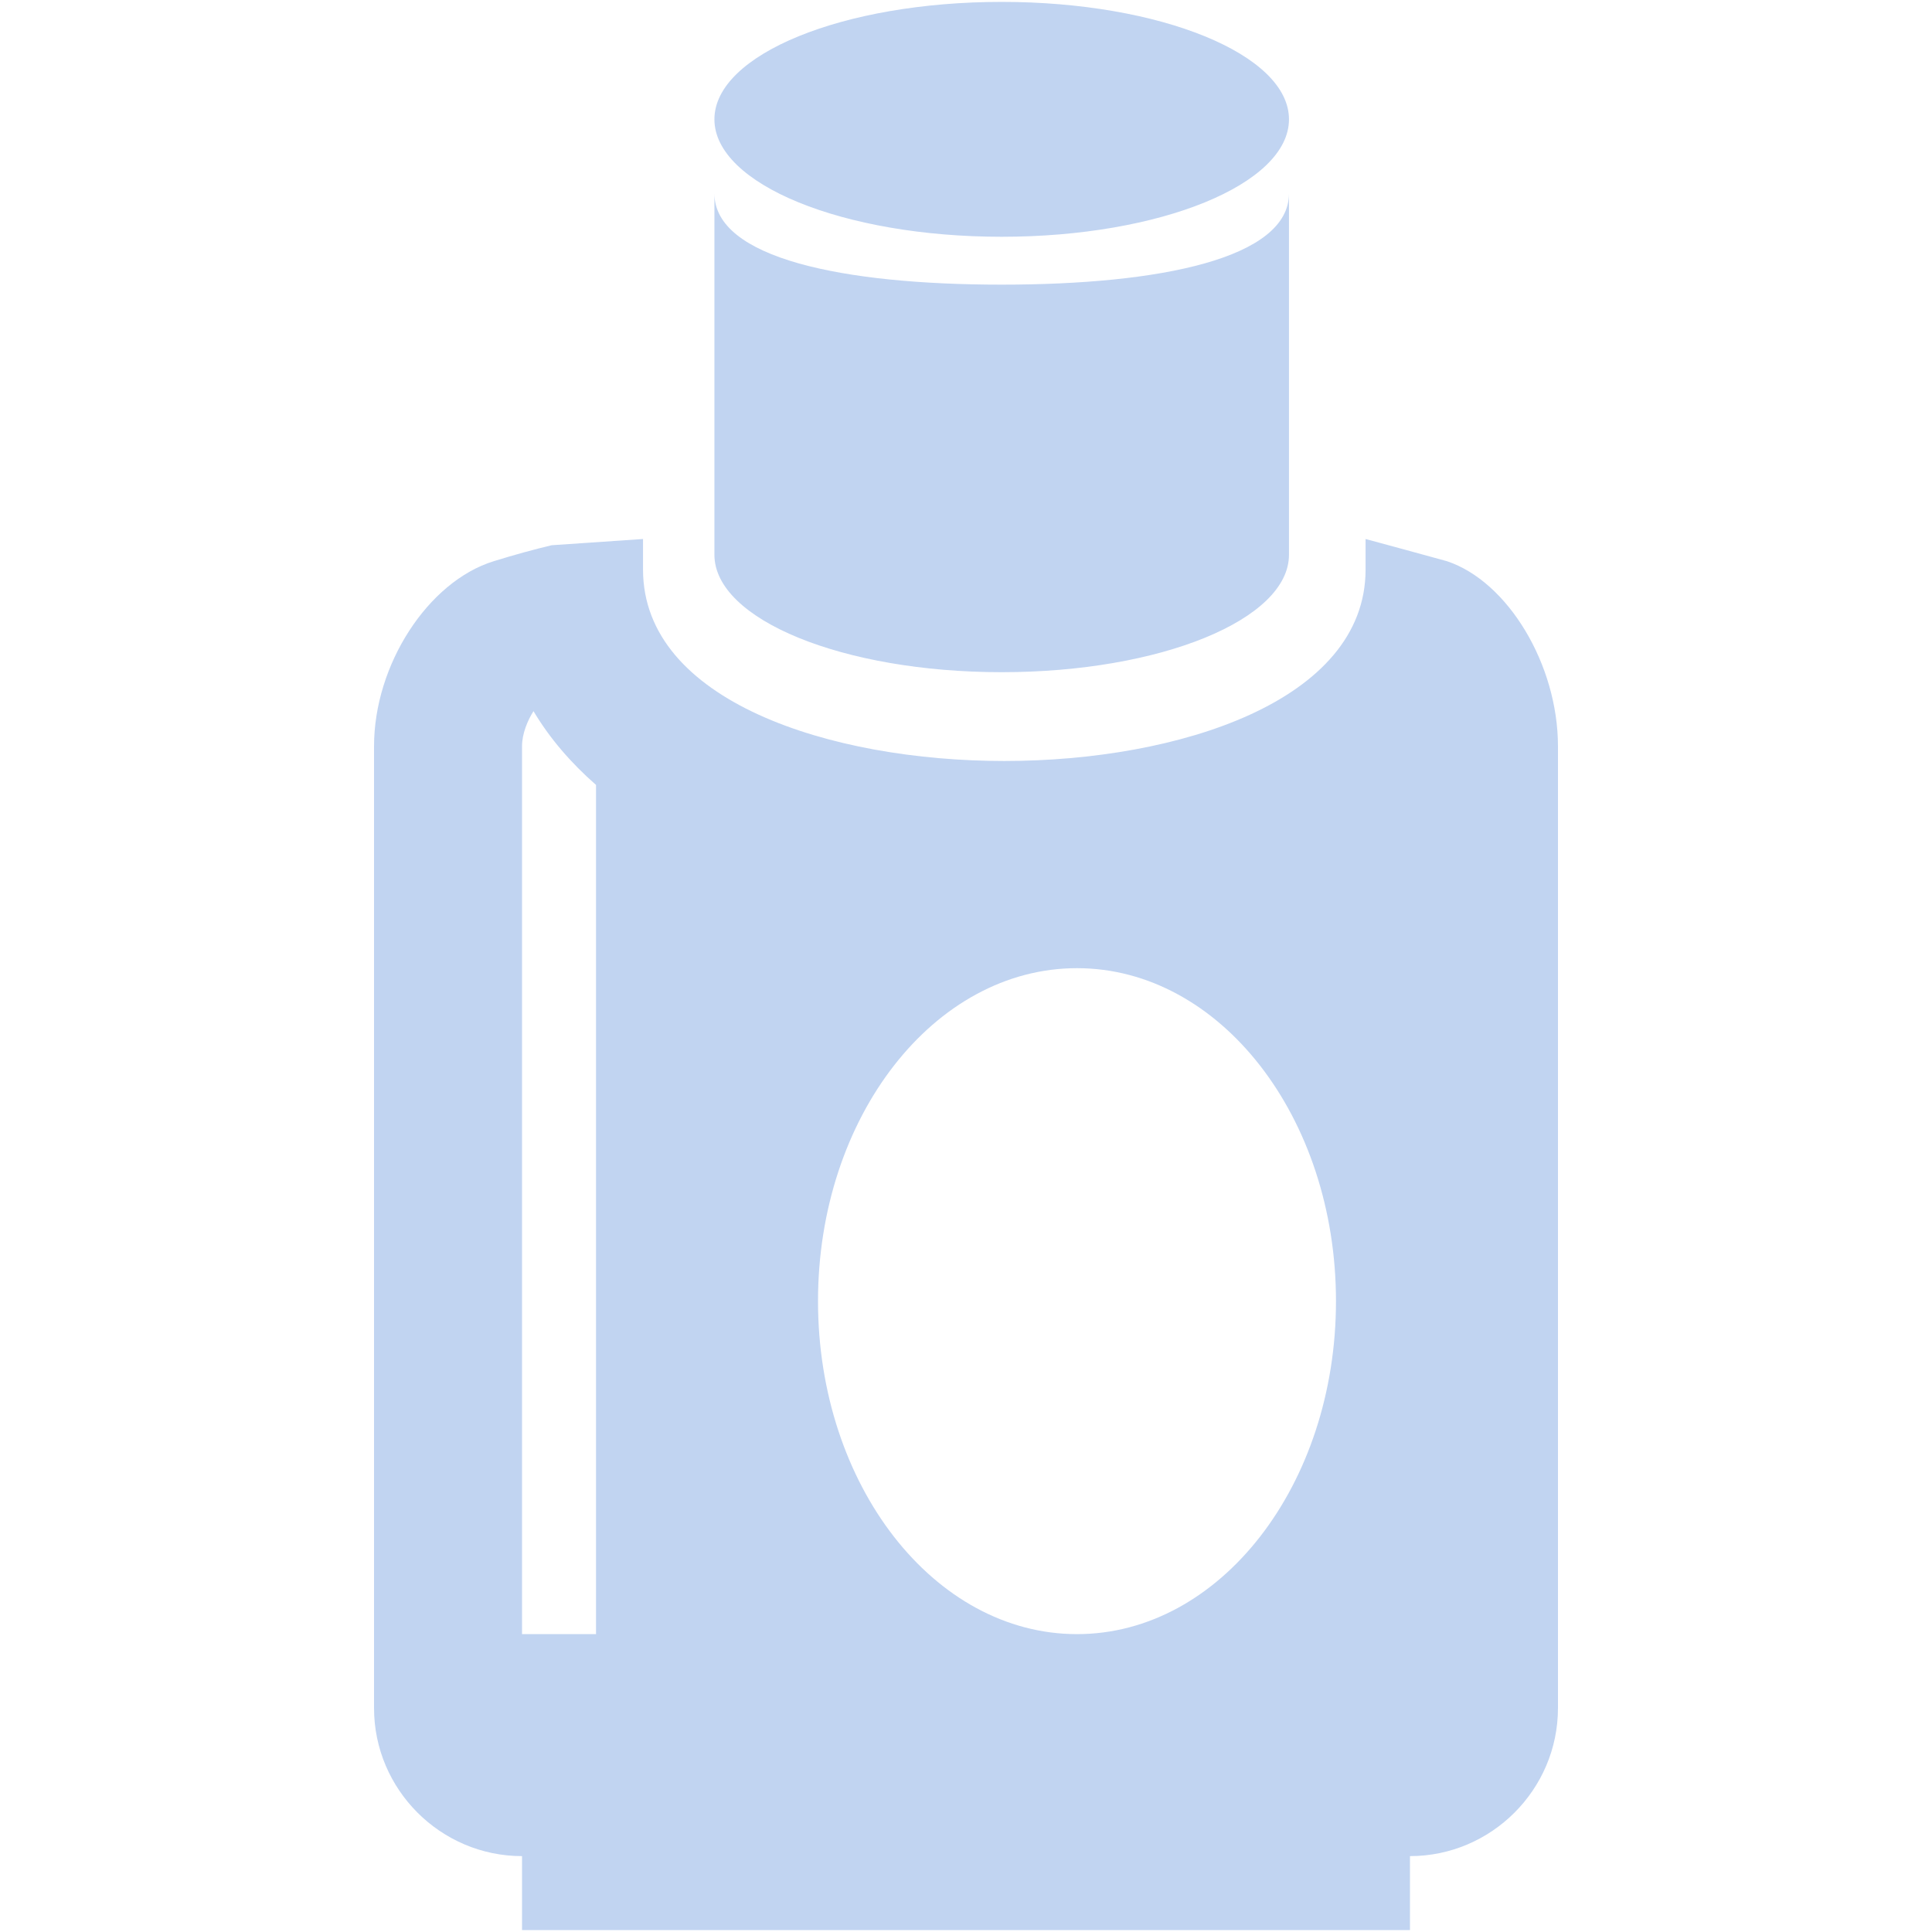 <?xml version="1.0" encoding="iso-8859-1"?>
<!DOCTYPE svg PUBLIC "-//W3C//DTD SVG 1.1//EN" "http://www.w3.org/Graphics/SVG/1.1/DTD/svg11.dtd">
<svg 
 version="1.1" xmlns="http://www.w3.org/2000/svg" xmlns:xlink="http://www.w3.org/1999/xlink" x="0px" y="0px" width="512px"
	 height="512px" viewBox="0 0 512 512" enable-background="new 0 0 512 512" xml:space="preserve"
><g id="5151e0c8492e5103c096af88a5236d2e"><g></g><g fill="#c1d4f1"><path display="inline" d="M189.328,31.622c0-17.188,34.087-31.122,76.132-31.122c42.046,0,76.133,13.934,76.133,31.122
		c0,17.189-34.087,31.126-76.133,31.126C223.415,62.748,189.328,48.812,189.328,31.622z M265.46,178.138
		c42.046,0,76.133-13.937,76.133-31.126V51.251c0,17.192-34.087,24.183-76.133,24.183c-42.045,0-76.132-6.99-76.132-24.183v95.761
		C189.328,164.201,223.415,178.138,265.46,178.138z M412.876,197.748v254.923c0,21.57-17.648,39.219-39.219,39.219v19.61H138.343
		v-19.61c-21.57,0-39.219-17.648-39.219-39.219V197.748c0-21.571,14.278-43.632,31.72-49.024c5.561-1.72,10.793-3.148,15.343-4.231
		l24.221-1.651v8.093c0,34.856,49.629,50.736,95.742,50.736c46.113,0,95.742-15.88,95.742-50.736v-8.093
		c0,0,20.911,5.661,21.57,5.883C399.64,154.116,412.876,176.177,412.876,197.748z M157.953,208.016
		c-6.695-5.871-12.302-12.39-16.569-19.552c-1.563,2.447-3.041,5.979-3.041,9.284v235.313h19.61V208.016z M354.048,344.818
		c0-48.736-30.725-88.242-68.634-88.242c-37.901,0-68.633,39.506-68.633,88.242c0,48.733,30.732,88.243,68.633,88.243
		C323.323,433.062,354.048,393.552,354.048,344.818z"></path></g></g></svg>